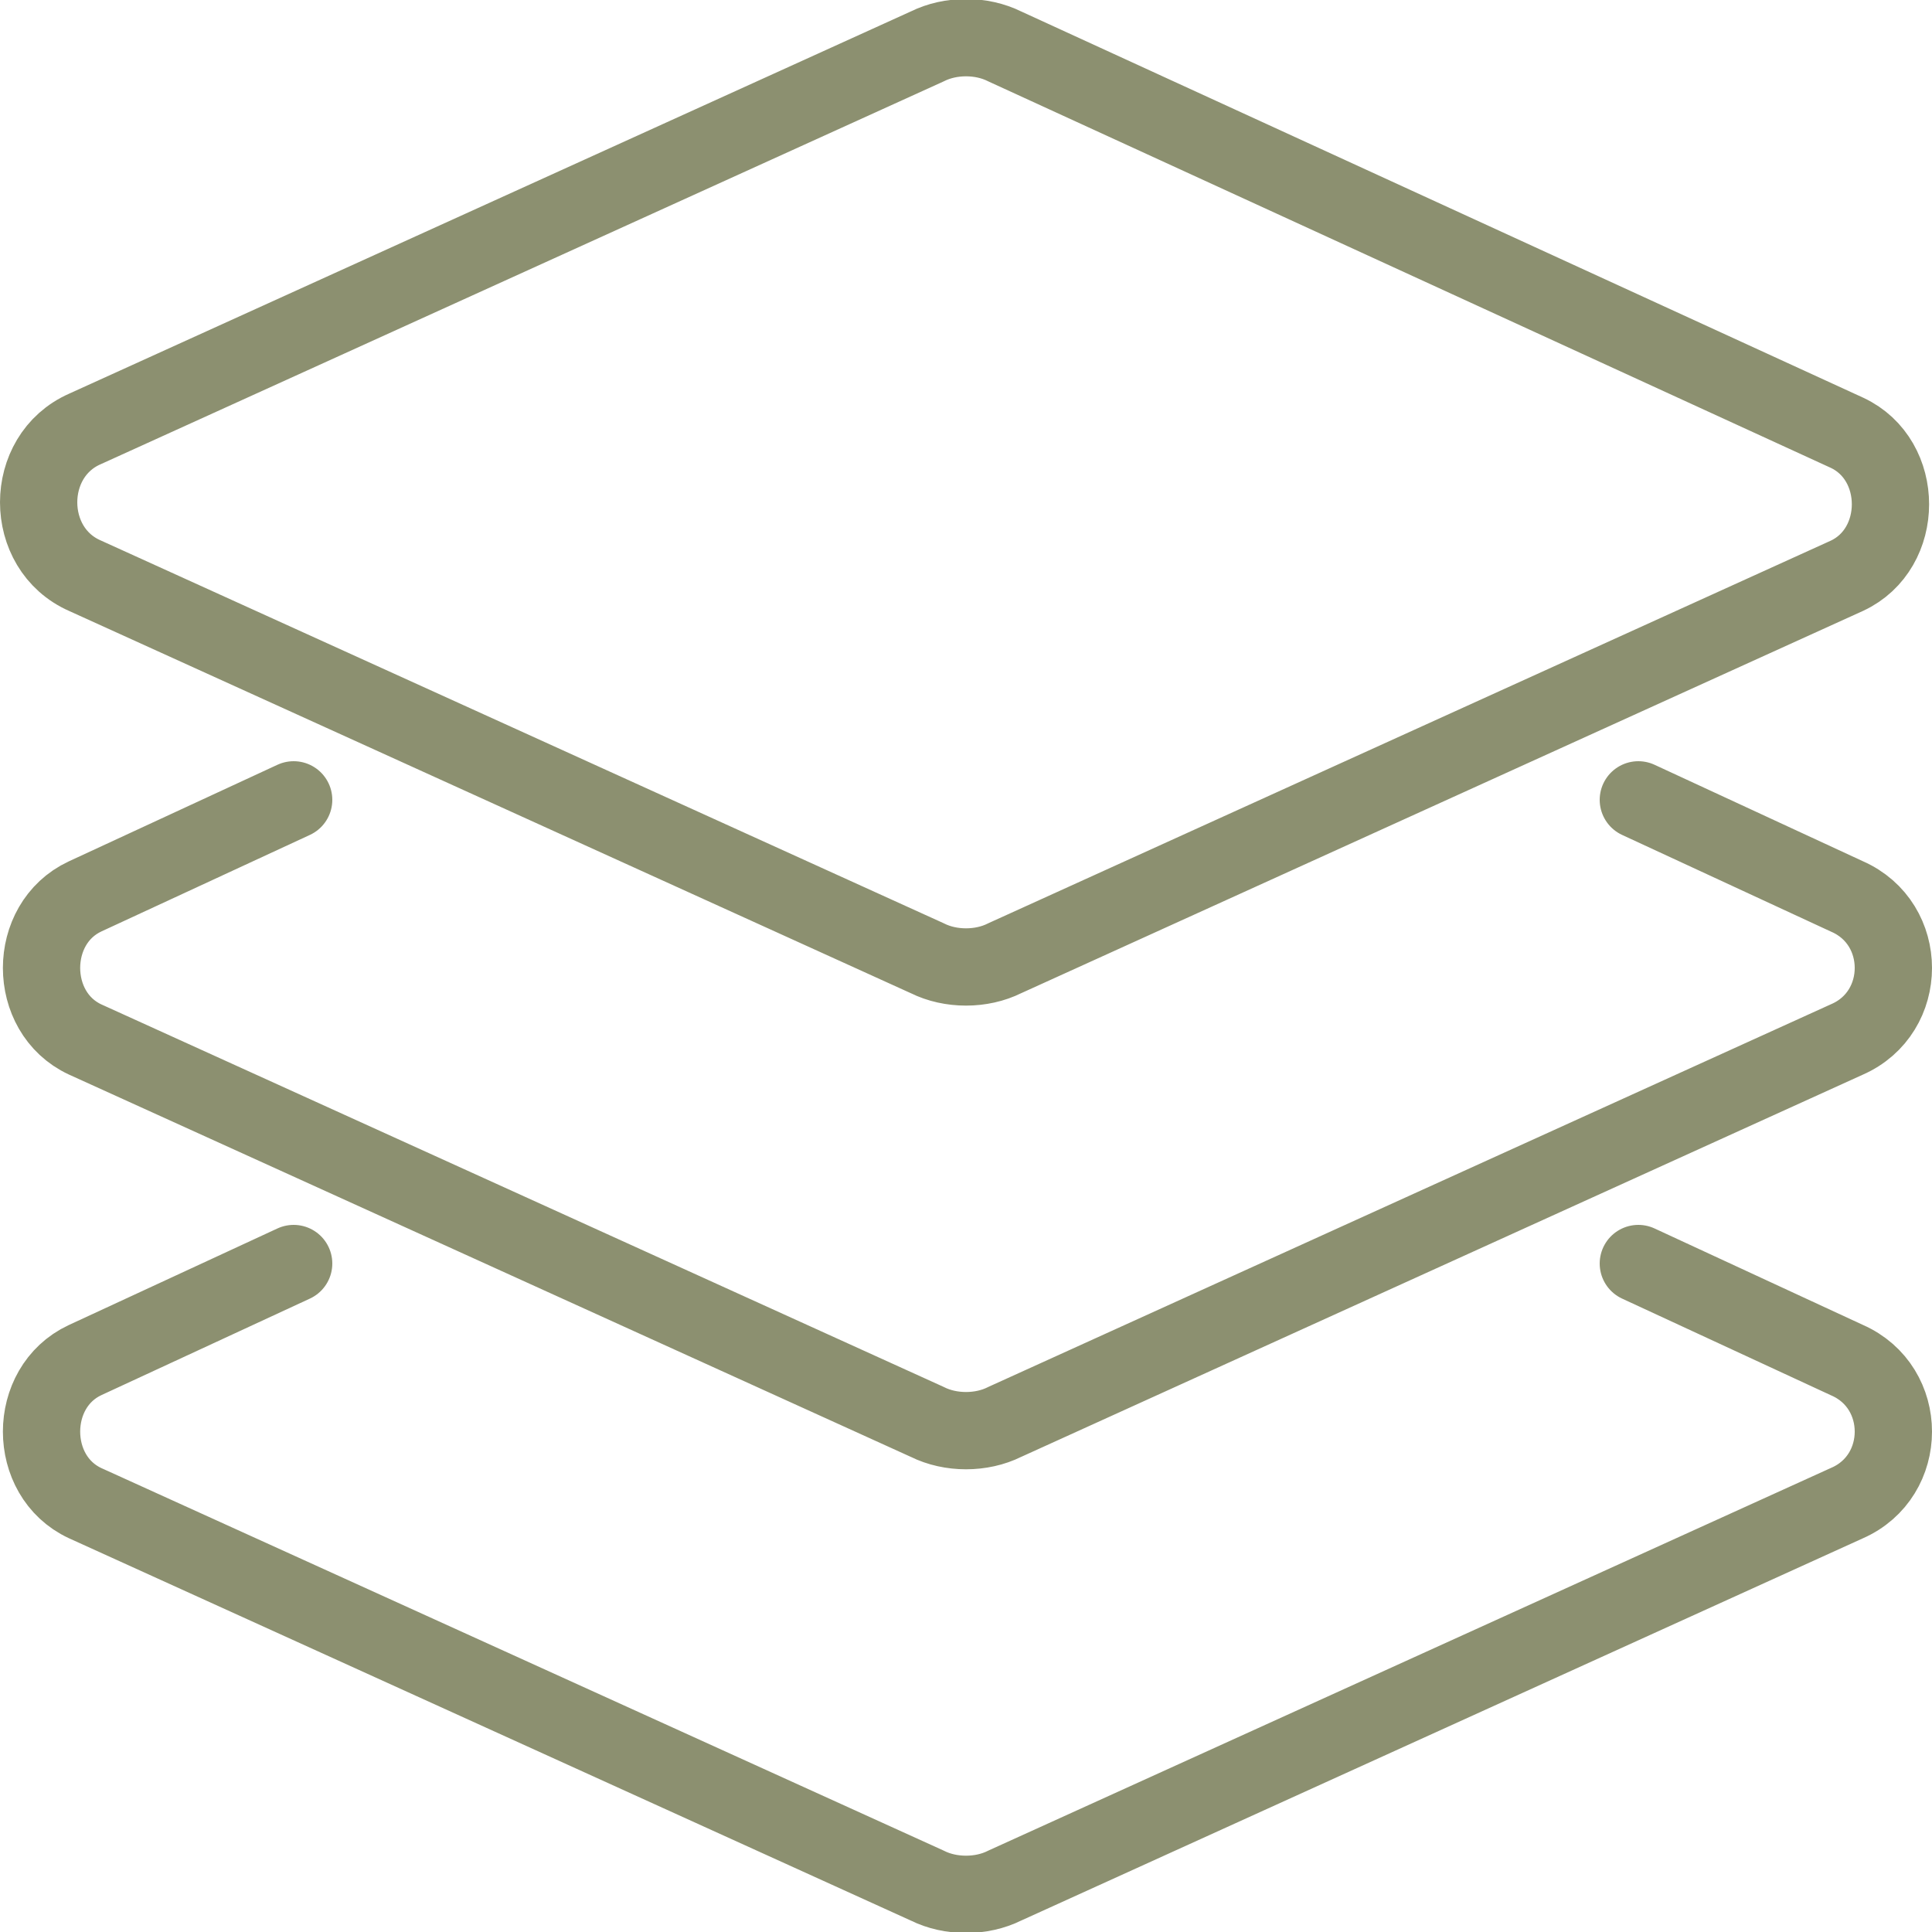 <?xml version="1.0" encoding="utf-8"?>
<!-- Generator: Adobe Illustrator 24.2.0, SVG Export Plug-In . SVG Version: 6.00 Build 0)  -->
<svg version="1.1" id="Lager_1" focusable="false" xmlns="http://www.w3.org/2000/svg" xmlns:xlink="http://www.w3.org/1999/xlink"
	 x="0px" y="0px" viewBox="0 0 50 50" style="enable-background:new 0 0 50 50;" xml:space="preserve">
<style type="text/css">
	.st0{fill:none;stroke:#8C9070;stroke-width:2;stroke-linecap:round;stroke-linejoin:round;stroke-miterlimit:10;}
</style>
<path class="st0" d="M2.2,14.9L24,24.8c0.6,0.3,1.4,0.3,2,0l21.8-9.9c1.5-0.7,1.5-3,0-3.7L26,1.2c-0.6-0.3-1.4-0.3-2,0L2.2,11.1
	C0.6,11.8,0.6,14.2,2.2,14.9z M7.6,20.7l-5.4,2.5c-1.5,0.7-1.5,3,0,3.7L24,36.8c0.6,0.3,1.4,0.3,2,0l21.8-9.9c1.6-0.7,1.6-3,0-3.7
	l0,0l-5.4-2.5 M7.6,32.7l-5.4,2.5c-1.5,0.7-1.5,3,0,3.7L24,48.8c0.6,0.3,1.4,0.3,2,0l21.8-9.9c1.6-0.7,1.6-3,0-3.7l-5.4-2.5"/>
</svg>
